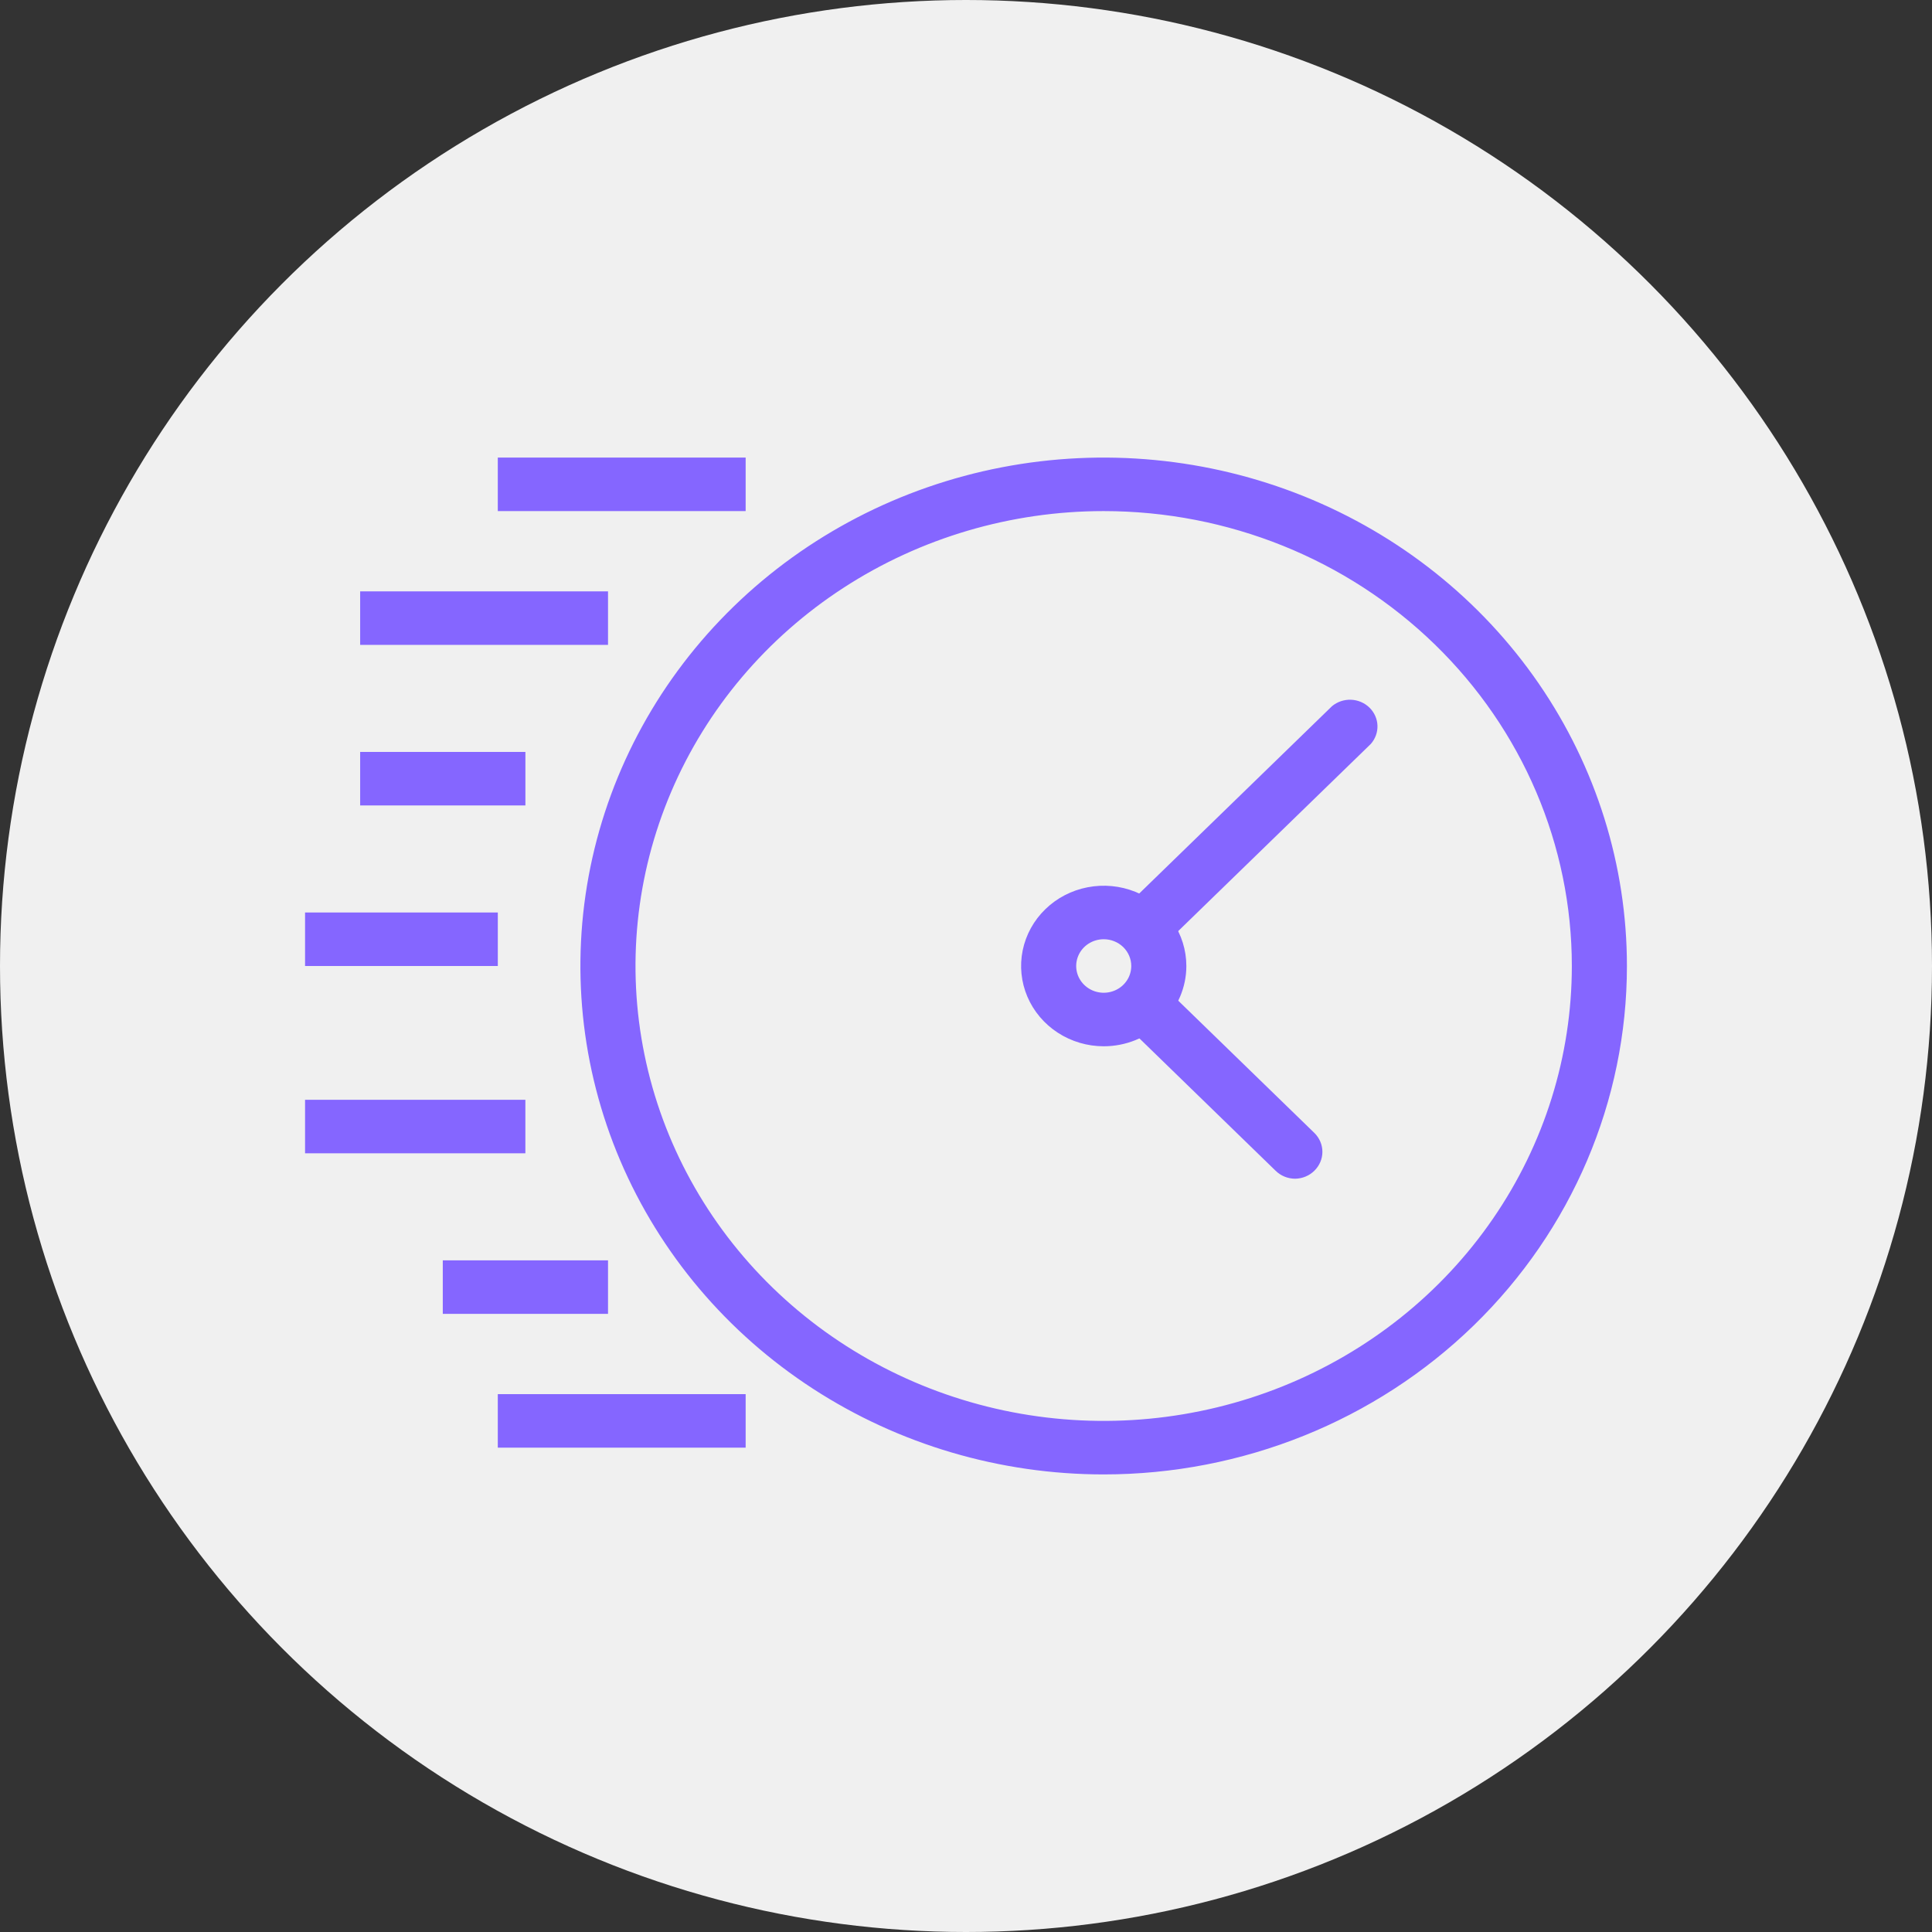 <svg width="76" height="76" viewBox="0 0 76 76" fill="none" xmlns="http://www.w3.org/2000/svg">
<rect x="0" y="0" width="76" height="76" fill="#333333" stroke="none"/>
<circle cx="38" cy="38" r="38" fill="#F0F0F0"/>
<path d="M43.415 58C39.344 58 35.365 56.827 31.98 54.629C28.595 52.432 25.957 49.308 24.399 45.654C22.841 41.999 22.433 37.978 23.227 34.098C24.022 30.219 25.982 26.655 28.861 23.858C31.739 21.061 35.407 19.156 39.4 18.384C43.392 17.613 47.531 18.009 51.292 19.522C55.053 21.036 58.268 23.6 60.53 26.889C62.791 30.178 63.999 34.044 63.999 38C63.999 43.304 61.83 48.391 57.97 52.142C54.11 55.893 48.874 58 43.415 58ZM43.415 20.105C39.773 20.105 36.212 21.155 33.184 23.121C30.155 25.087 27.794 27.882 26.401 31.152C25.007 34.422 24.642 38.02 25.353 41.491C26.063 44.962 27.817 48.151 30.393 50.654C32.968 53.156 36.25 54.86 39.822 55.551C43.395 56.241 47.098 55.887 50.463 54.532C53.828 53.178 56.705 50.885 58.728 47.942C60.752 44.999 61.832 41.539 61.832 38C61.832 33.254 59.892 28.703 56.438 25.347C52.984 21.991 48.3 20.105 43.415 20.105Z" fill="#8566FF"/>
<path d="M23.918 23.263H14.168V25.368H23.918V23.263Z" fill="#8566FF"/>
<path d="M29.332 18H19.582V20.105H29.332V18Z" fill="#8566FF"/>
<path d="M20.668 29.579H14.168V31.684H20.668V29.579Z" fill="#8566FF"/>
<path d="M19.583 35.895H12V38H19.583V35.895Z" fill="#8566FF"/>
<path d="M20.667 43.263H12V45.368H20.667V43.263Z" fill="#8566FF"/>
<path d="M23.918 49.579H17.418V51.684H23.918V49.579Z" fill="#8566FF"/>
<path d="M29.332 54.842H19.582V56.947H29.332V54.842Z" fill="#8566FF"/>
<path d="M43.418 41.158C42.775 41.158 42.147 40.972 41.612 40.625C41.078 40.278 40.661 39.785 40.415 39.208C40.169 38.631 40.105 37.996 40.23 37.384C40.356 36.771 40.665 36.208 41.12 35.767C41.574 35.325 42.154 35.024 42.784 34.903C43.414 34.781 44.068 34.843 44.662 35.082C45.255 35.321 45.763 35.726 46.12 36.245C46.477 36.764 46.668 37.375 46.668 38C46.668 38.837 46.325 39.641 45.716 40.233C45.106 40.825 44.28 41.158 43.418 41.158ZM43.418 36.947C43.204 36.947 42.994 37.009 42.816 37.124C42.638 37.24 42.499 37.404 42.417 37.597C42.335 37.789 42.314 38.001 42.355 38.205C42.397 38.409 42.5 38.597 42.652 38.744C42.803 38.891 42.996 38.992 43.207 39.032C43.417 39.073 43.635 39.052 43.833 38.972C44.031 38.893 44.2 38.758 44.319 38.584C44.438 38.411 44.501 38.208 44.501 38C44.501 37.721 44.387 37.453 44.184 37.255C43.981 37.058 43.705 36.947 43.418 36.947Z" fill="#8566FF"/>
<path d="M45.584 36.947C45.441 36.946 45.299 36.918 45.167 36.864C45.035 36.81 44.915 36.73 44.815 36.631C44.613 36.434 44.5 36.167 44.5 35.889C44.5 35.611 44.613 35.344 44.815 35.147L52.398 27.779C52.606 27.606 52.872 27.516 53.145 27.526C53.417 27.536 53.676 27.646 53.869 27.834C54.062 28.021 54.175 28.273 54.186 28.537C54.196 28.802 54.103 29.061 53.926 29.263L46.343 36.631C46.142 36.829 45.87 36.943 45.584 36.947Z" fill="#8566FF"/>
<path d="M50.946 46.368C50.803 46.367 50.661 46.339 50.529 46.285C50.397 46.231 50.278 46.152 50.177 46.052L44.761 40.789C44.583 40.588 44.49 40.329 44.501 40.064C44.511 39.799 44.624 39.548 44.817 39.36C45.01 39.173 45.269 39.063 45.542 39.053C45.814 39.042 46.081 39.133 46.288 39.305L51.705 44.568C51.906 44.765 52.02 45.032 52.02 45.31C52.02 45.588 51.906 45.855 51.705 46.052C51.505 46.251 51.232 46.364 50.946 46.368Z" fill="#8566FF"/>
</svg>
